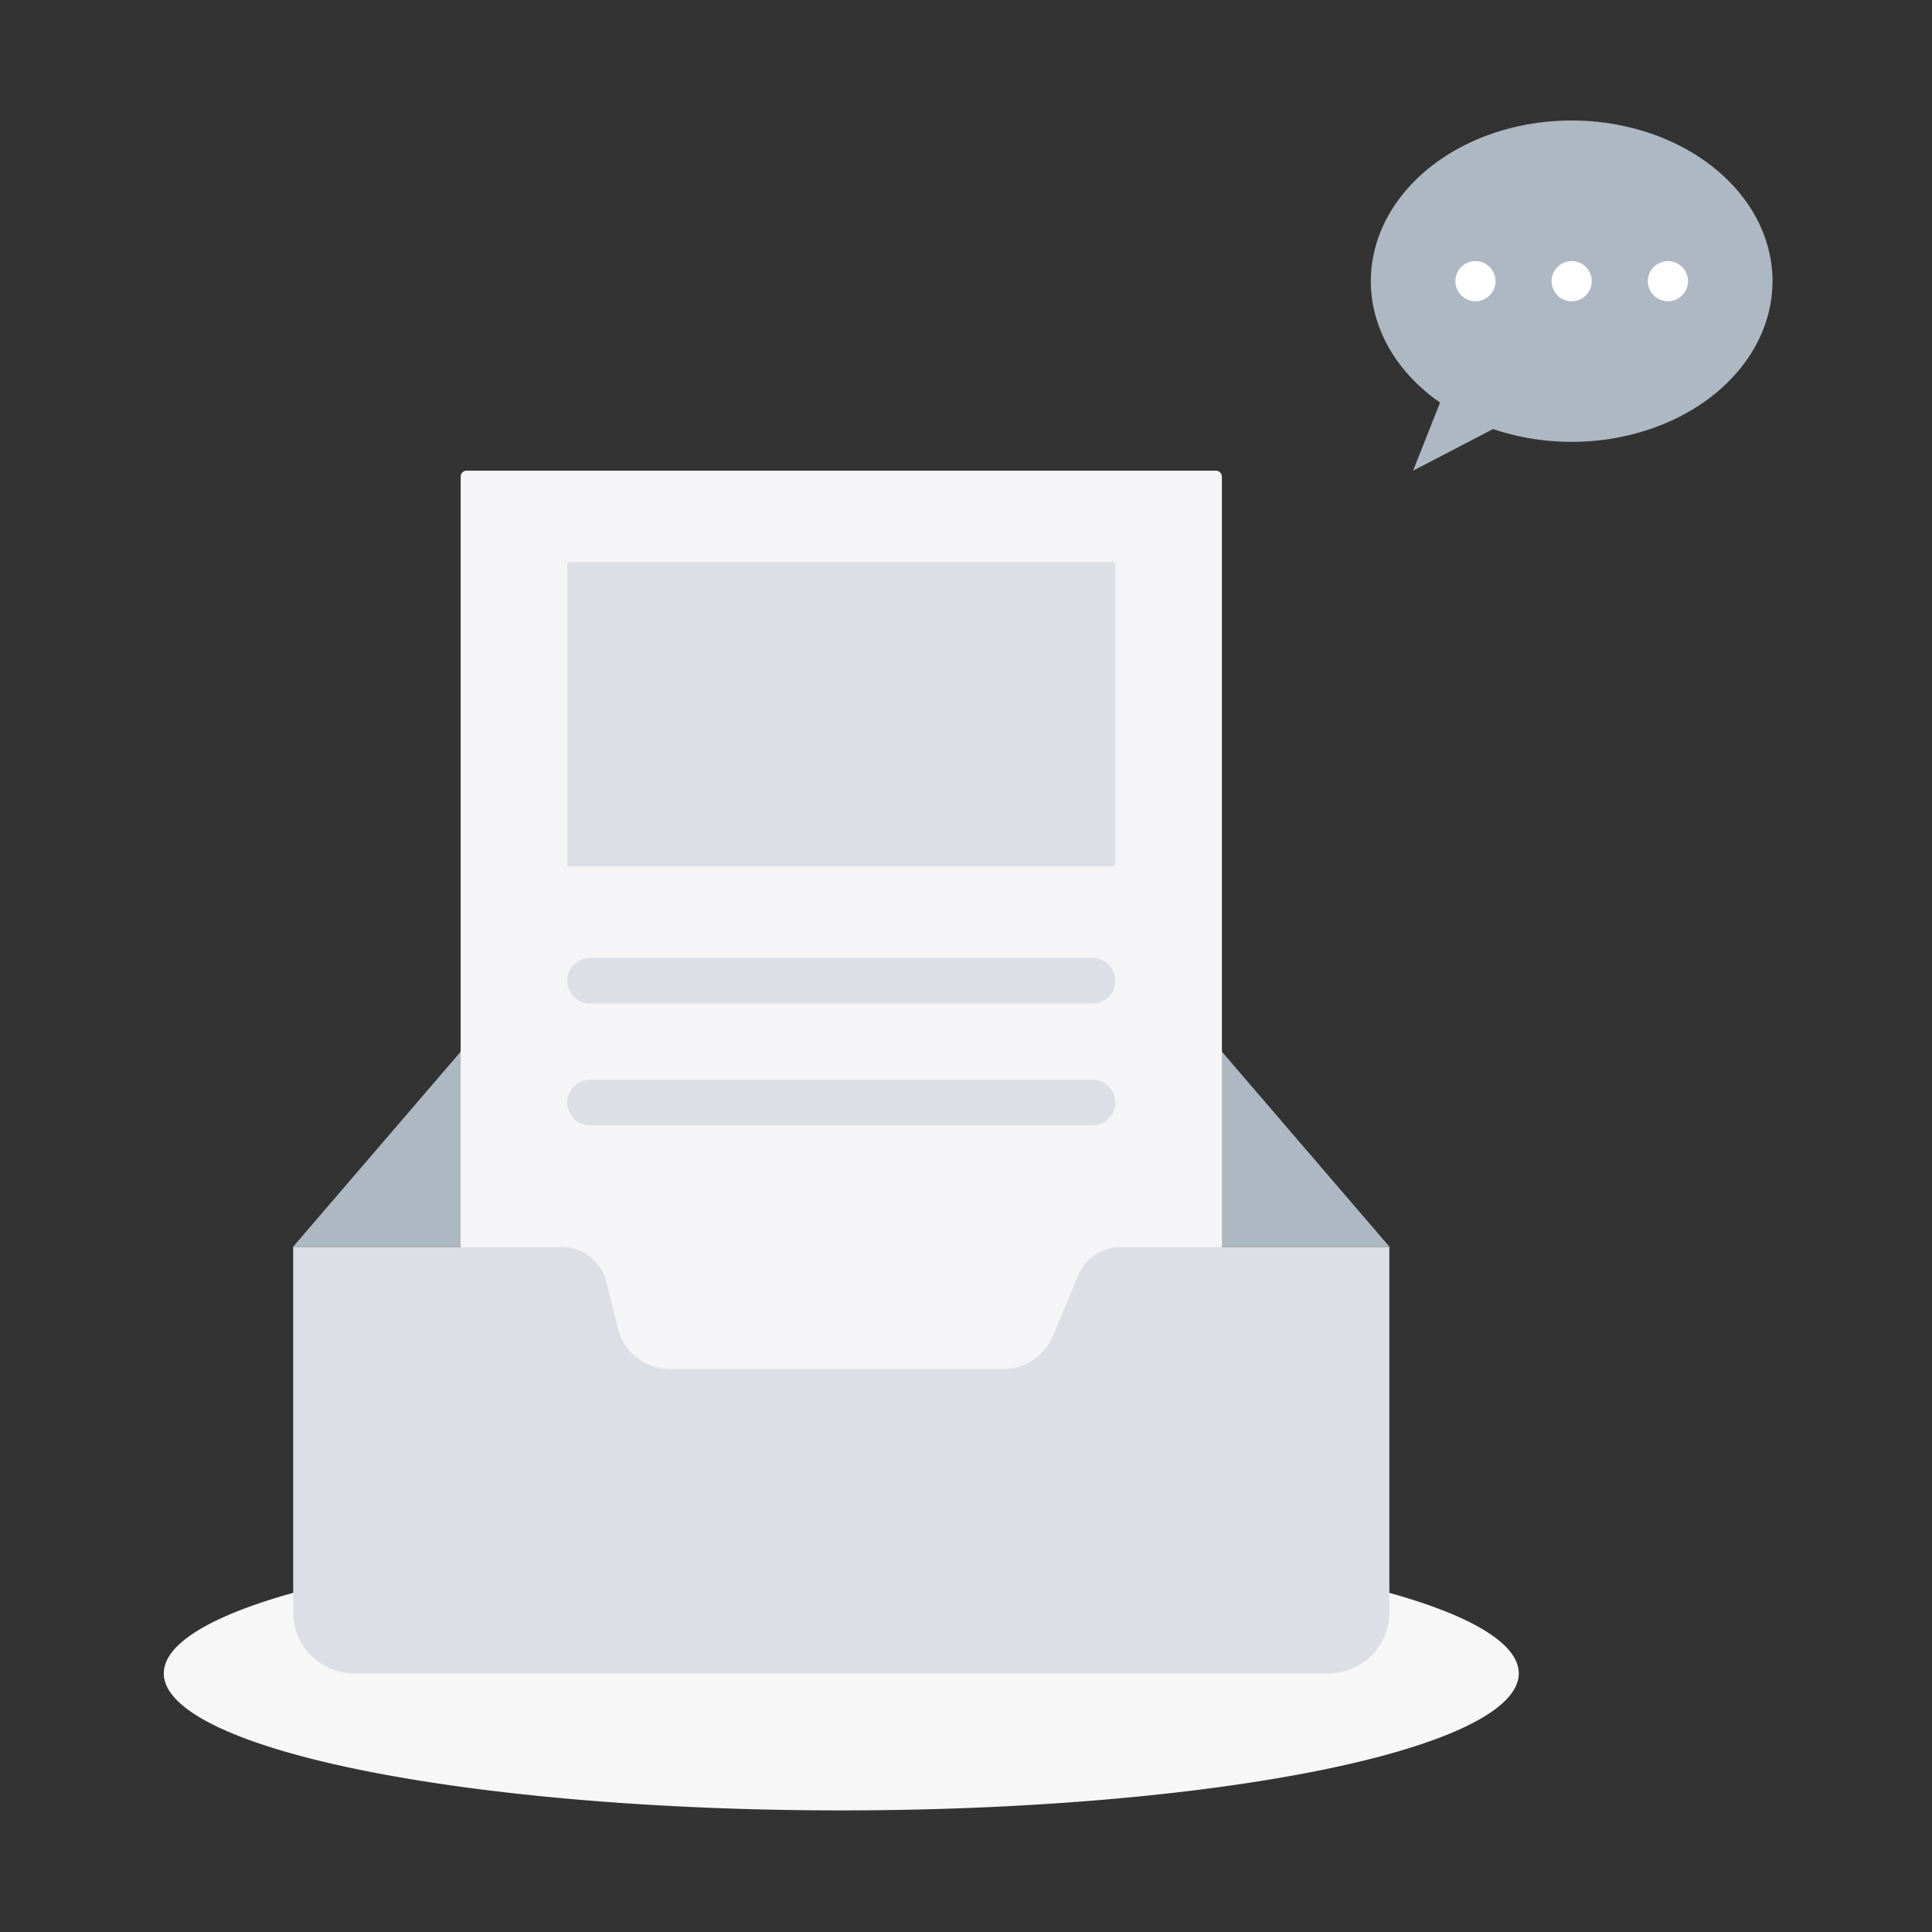 <?xml version="1.0" standalone="no"?><!DOCTYPE svg PUBLIC "-//W3C//DTD SVG 1.1//EN" "http://www.w3.org/Graphics/SVG/1.1/DTD/svg11.dtd"><svg t="1697496889672" class="icon" viewBox="0 0 1024 1024" version="1.1" xmlns="http://www.w3.org/2000/svg" p-id="4210" width="48" height="48" xmlns:xlink="http://www.w3.org/1999/xlink"><rect x="0" y="0" width="1024" height="1024" fill="#333333" stroke="none"/><path d="M86.82 886.93a359.08 72.62 0 1 0 718.16 0 359.08 72.62 0 1 0-718.16 0Z" fill="#F7F7F7" p-id="4211"></path><path d="M252.24 548.02l-97.05 112.97h194.09zM639.56 548.02l-97.04 112.97H736.6z" fill="#AEB8C2" p-id="4212"></path><path d="M644.49 749.76H247.3c-1.73 0-3.14-1.4-3.14-3.14V252.6c0-1.73 1.4-3.14 3.14-3.14h397.19c1.73 0 3.14 1.4 3.14 3.14v494.02c0 1.73-1.4 3.14-3.14 3.14z" fill="#F5F5F7" p-id="4213"></path><path d="M589.84 459.26H301.96c-0.72 0-1.31-0.59-1.31-1.31V299.19c0-0.72 0.59-1.31 1.31-1.31h287.87c0.72 0 1.31 0.59 1.31 1.31v158.77c0.01 0.72-0.58 1.3-1.3 1.3zM579.04 531.89H312.76c-6.68 0-12.1-5.42-12.1-12.1s5.42-12.1 12.1-12.1h266.29c6.68 0 12.1 5.42 12.1 12.1s-5.42 12.1-12.11 12.1zM579.04 596.44H312.76c-6.68 0-12.1-5.42-12.1-12.1s5.42-12.1 12.1-12.1h266.29c6.68 0 12.1 5.42 12.1 12.1s-5.42 12.1-12.11 12.1zM704.12 886.93H187.68c-17.83 0-32.28-14.45-32.28-32.28V660.99h142.48c11.11 0 20.79 7.56 23.48 18.33l6.21 24.83c3.14 12.57 14.44 21.39 27.4 21.39h176.98c11.41 0 21.7-6.87 26.08-17.4l13.4-32.24a24.204 24.204 0 0 1 22.35-14.92h142.61v193.66c0 17.84-14.45 32.29-32.27 32.29z" fill="#DCE0E6" p-id="4214"></path><path d="M726.57 149.03a106.45 85.16 0 1 0 212.9 0 106.45 85.16 0 1 0-212.9 0Z" fill="#AEB8C2" p-id="4215"></path><path d="M774.24 185.59l-25.26 63.87 63.86-33.24z" fill="#AEB8C2" p-id="4216"></path><path d="M782.02 149.03m-10.64 0a10.64 10.64 0 1 0 21.28 0 10.64 10.64 0 1 0-21.28 0Z" fill="#FFFFFF" p-id="4217"></path><path d="M884.03 149.03m-10.64 0a10.64 10.64 0 1 0 21.28 0 10.64 10.64 0 1 0-21.28 0Z" fill="#FFFFFF" p-id="4218"></path><path d="M833.02 149.03m-10.64 0a10.64 10.64 0 1 0 21.28 0 10.64 10.64 0 1 0-21.28 0Z" fill="#FFFFFF" p-id="4219"></path></svg>